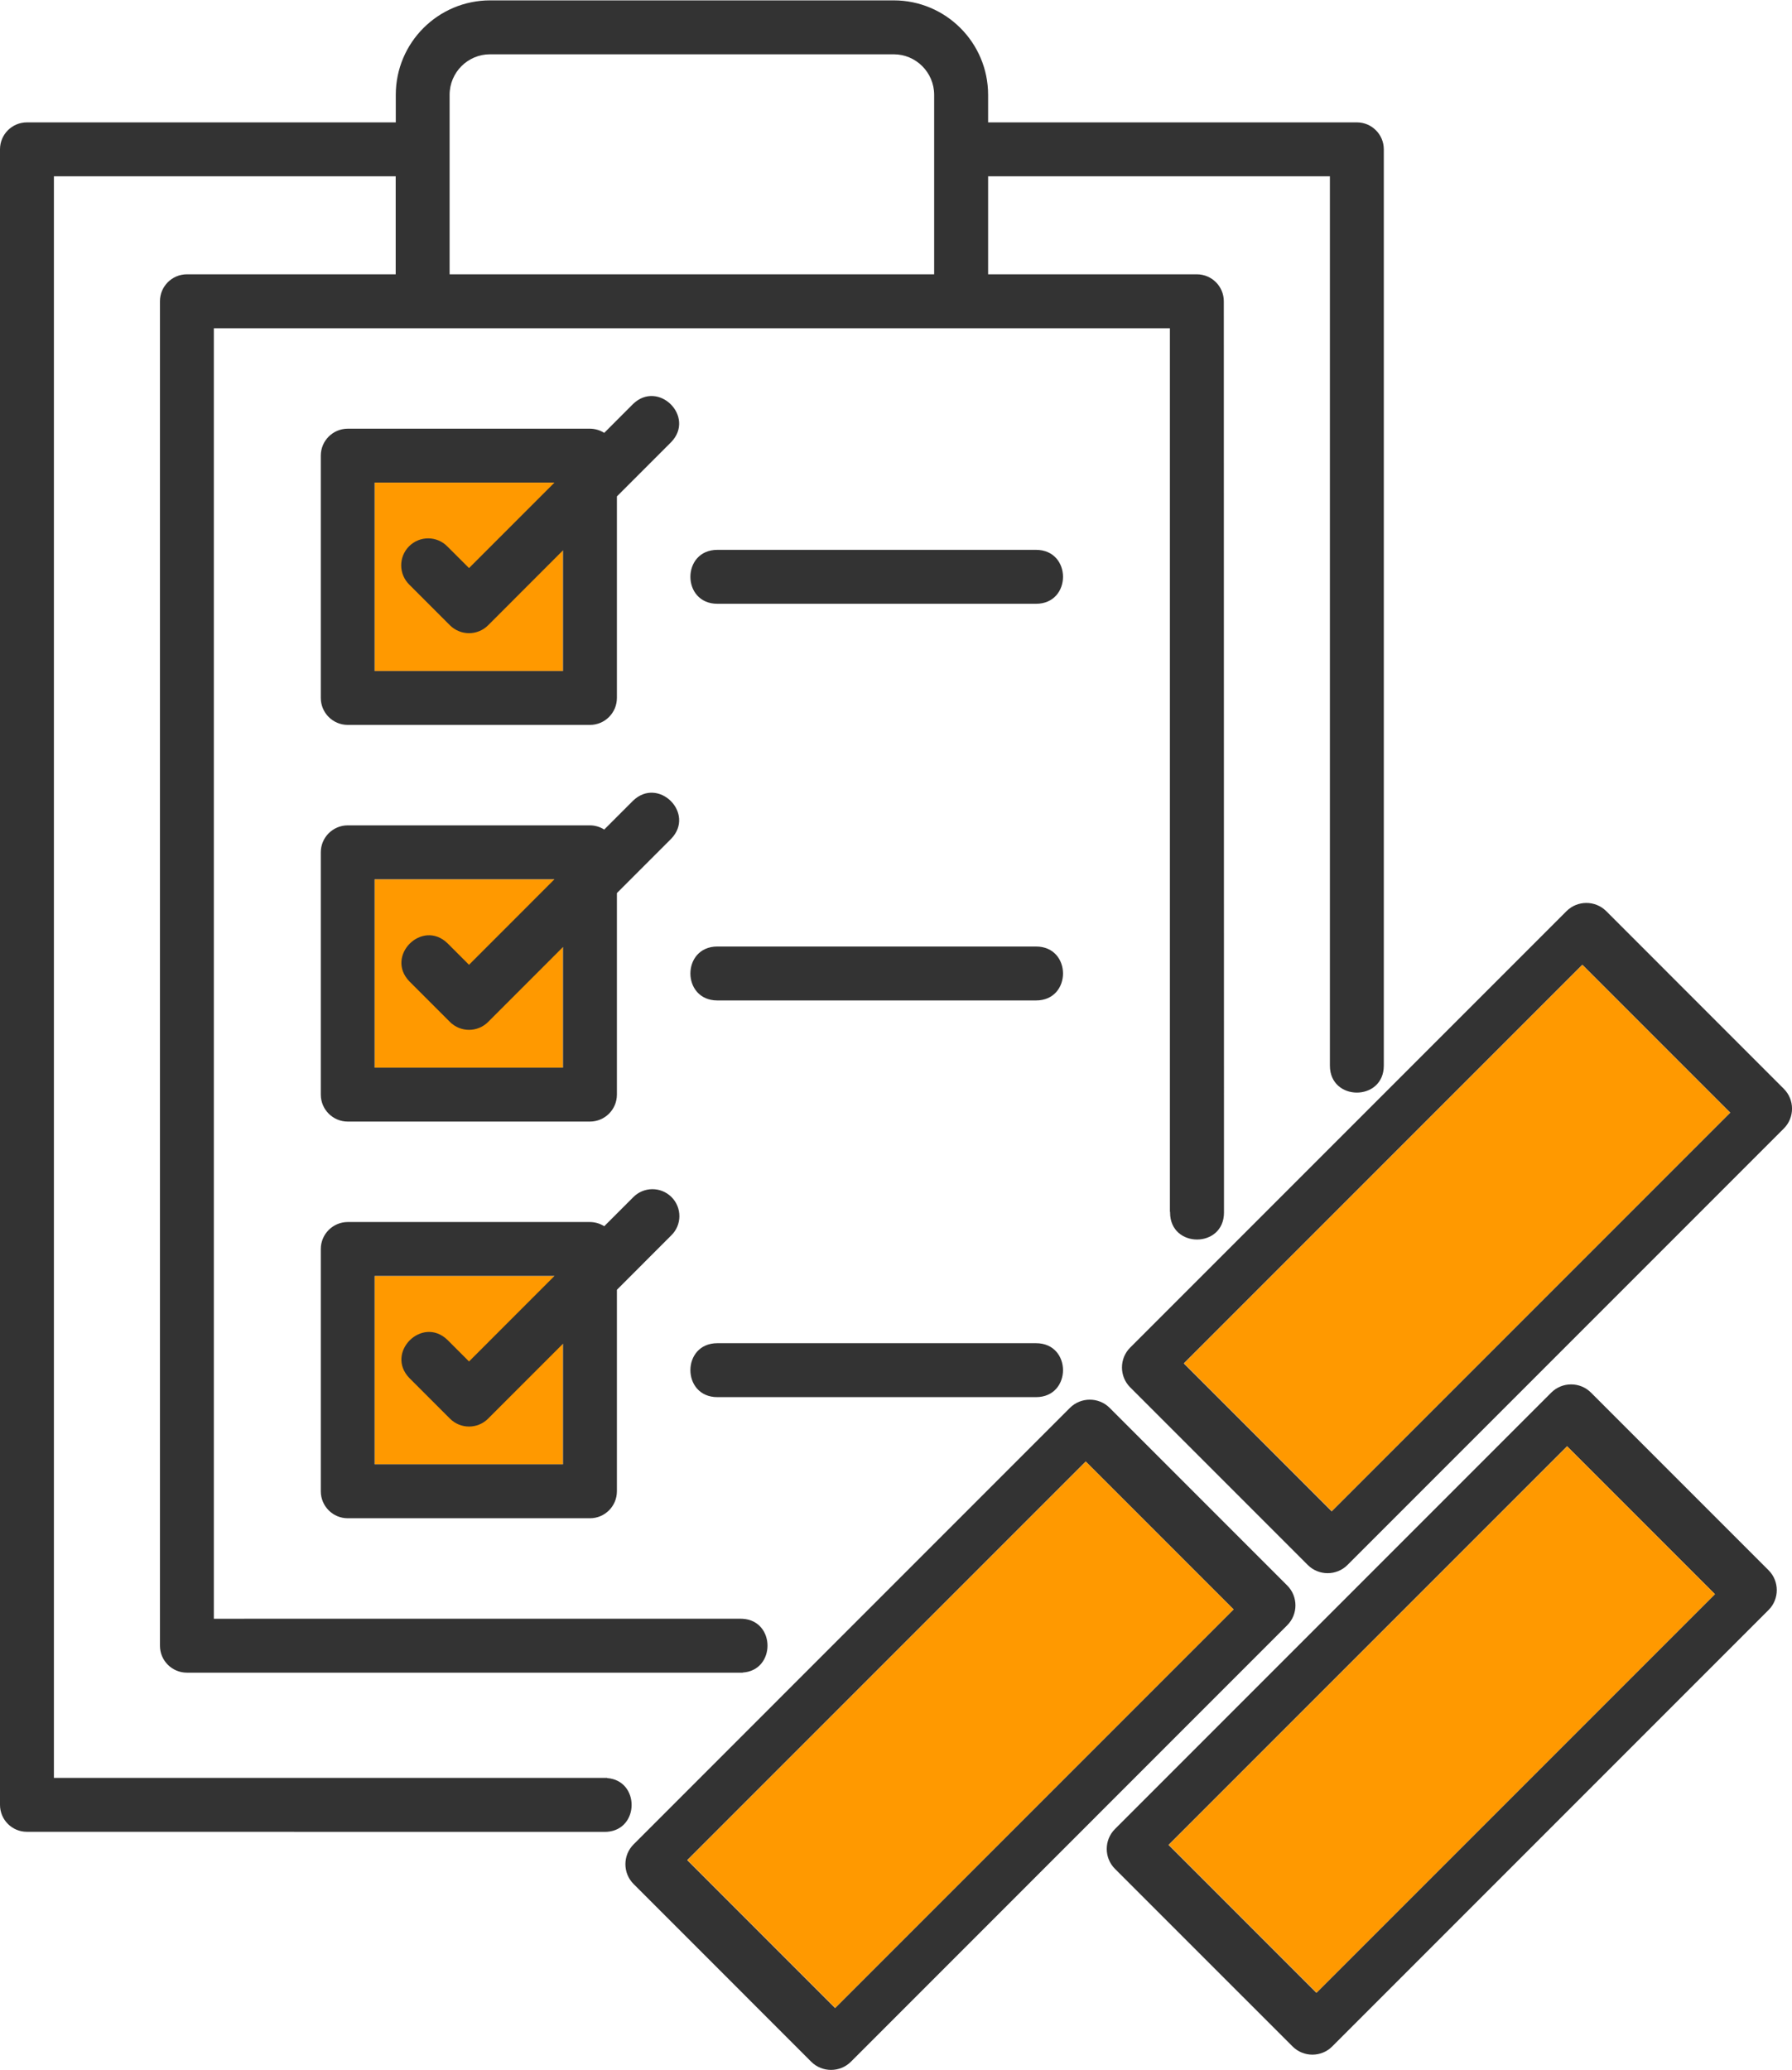 <?xml version="1.0" encoding="UTF-8"?>
<!DOCTYPE svg PUBLIC "-//W3C//DTD SVG 1.1//EN" "http://www.w3.org/Graphics/SVG/1.1/DTD/svg11.dtd">
<!-- Creator: CorelDRAW 2018 (64-Bit) -->
<svg xmlns="http://www.w3.org/2000/svg" xml:space="preserve" width="1181px" height="1364px" version="1.1" style="shape-rendering:geometricPrecision; text-rendering:geometricPrecision; image-rendering:optimizeQuality; fill-rule:evenodd; clip-rule:evenodd"
viewBox="0 0 414.2 478.21"
 xmlns:xlink="http://www.w3.org/1999/xlink">
 <defs>
  <style type="text/css">
   <![CDATA[
    .fil2 {fill:#333333}
    .fil0 {fill:#FF9900}
    .fil3 {fill:#FF9900}
    .fil1 {fill:#333333;fill-rule:nonzero}
   ]]>
  </style>
 </defs>
 <g id="Слой_x0020_1">
  <g id="_1159567392">
   <polygon class="fil0" points="86.59,203.1 130.13,203.1 130.13,246.63 86.59,246.63 "/>
   <polygon class="fil0" points="86.59,294.76 130.13,294.76 130.13,338.29 86.59,338.29 "/>
   <polygon class="fil0" points="86.59,111.43 130.13,111.43 130.13,154.96 86.59,154.96 "/>
   <path class="fil1" d="M313.62 28.19l-85.23 0 0 -6.37c-0.01,-12.05 -9.78,-21.82 -21.83,-21.82l-93.27 0c-12.04,0.01 -21.8,9.77 -21.81,21.82l0 6.37 -85.25 0c-3.44,0 -6.23,2.79 -6.23,6.23l0 382.54c0,3.45 2.79,6.24 6.23,6.23 44.51,0 89.02,0.02 133.53,0.02 0.16,0 0.32,-0.01 0.48,-0.02l0.11 0 0 0c7.52,-0.57 7.52,-11.85 0,-12.41l0 -0.04 -127.89 0 0 -370.09 79 0 0 22.65 -48.26 0c-3.44,0 -6.23,2.79 -6.23,6.23l0 310.66c0,3.44 2.79,6.23 6.23,6.23l128.47 0 0 -0.03c7.64,-0.48 7.64,-11.94 0,-12.42l0 -0.01 -0.35 0c-0.05,0 -0.1,-0.01 -0.15,-0.01 -40.58,0 -81.16,0.01 -121.74,0.01l0 -298.2 220.98 0 0 204.17 0.04 0 0 0.17c0,8.31 12.46,8.31 12.46,0 0,-70.19 -0.04,-140.38 -0.04,-210.57 0,-3.44 -2.79,-6.23 -6.23,-6.23l-48.25 0 0 -22.65 79 0c0,68.5 0,137 0,205.5 0,8.31 12.46,8.31 12.46,0l0 -2.7 0 -209.03c0,-3.44 -2.79,-6.23 -6.23,-6.23zm-209.7 -6.37c0.01,-5.18 4.2,-9.37 9.37,-9.36l93.27 0c5.16,0 9.35,4.19 9.36,9.36l0 41.48 -112 0 0 -41.48z"/>
   <path class="fil1" d="M80.38 259.08l55.98 0c3.44,0 6.23,-2.79 6.23,-6.23l0 -46.57 12.54 -12.54c5.67,-5.87 -2.94,-14.47 -8.81,-8.8l-6.66 6.66c-0.99,-0.63 -2.13,-0.96 -3.3,-0.97l-55.98 0c-3.44,0.01 -6.23,2.79 -6.23,6.23l0 55.99c0,3.44 2.79,6.23 6.23,6.23zm6.21 -55.99l41.57 0 -19.75 19.76 -4.97 -4.97c-5.86,-5.67 -14.48,2.94 -8.81,8.81l9.37 9.37c2.44,2.43 6.39,2.43 8.82,0l17.31 -17.32 0 27.88 -43.54 0 0 -43.53z"/>
   <path class="fil1" d="M80.38 350.74l55.98 0c3.44,0 6.23,-2.79 6.23,-6.23l0 -46.56 12.54 -12.55c2.51,-2.41 2.54,-6.41 0.08,-8.88 -2.47,-2.46 -6.47,-2.42 -8.89,0.08l-6.66 6.66c-0.99,-0.63 -2.13,-0.96 -3.3,-0.97l-55.98 0c-3.44,0.01 -6.23,2.8 -6.23,6.23l0 55.99c0,3.44 2.79,6.23 6.23,6.23zm6.21 -55.99l41.57 0 -19.75 19.76 -4.97 -4.97c-5.86,-5.67 -14.48,2.94 -8.81,8.81l9.37 9.37c2.44,2.44 6.39,2.44 8.82,0l17.31 -17.31 0 27.87 -43.54 0 0 -43.53z"/>
   <path class="fil1" d="M80.38 167.42l55.98 0c3.44,0 6.23,-2.79 6.23,-6.23l0 -46.57 12.54 -12.54c5.67,-5.87 -2.94,-14.47 -8.81,-8.81l-6.66 6.67c-0.99,-0.63 -2.13,-0.96 -3.3,-0.97l-55.98 0c-3.44,0.01 -6.23,2.79 -6.23,6.23l0 55.99c0,3.44 2.79,6.23 6.23,6.23zm6.21 -55.99l41.57 0 -19.75 19.75 -4.97 -4.96c-2.42,-2.51 -6.42,-2.54 -8.88,-0.08 -2.46,2.46 -2.43,6.46 0.07,8.89l9.37 9.37c2.44,2.43 6.39,2.43 8.82,0l17.31 -17.32 0 27.88 -43.54 0 0 -43.53z"/>
   <path class="fil1" d="M165.81 139.43l73.66 0c8.31,0 8.31,-12.46 0,-12.46l-73.66 0c-8.31,0 -8.31,12.46 0,12.46z"/>
   <path class="fil1" d="M165.81 231.09l73.66 0c8.31,0 8.31,-12.46 0,-12.46l-73.66 0c-8.31,0 -8.31,12.46 0,12.46z"/>
   <path class="fil1" d="M165.81 322.75l73.66 0c8.31,0 8.31,-12.46 0,-12.46l-73.66 0c-8.31,0 -8.31,12.46 0,12.46z"/>
   <g>
    <path class="fil2" d="M408.79 371.93l-100.86 100.86c-2.52,2.53 -6.65,2.53 -9.17,0l-41.06 -41.05c-2.52,-2.53 -2.52,-6.65 0,-9.18l100.86 -100.86c2.52,-2.52 6.65,-2.52 9.17,0l41.06 41.06c2.52,2.52 2.52,6.65 0,9.17zm-12.41 -3.65l-92.11 92.11 -34.17 -34.17 92.11 -92.11 34.17 34.17z"/>
    <rect class="fil3" transform="matrix(-0.574 0.574 -0.574 -0.574 396.385 368.278)" width="160.42" height="59.51"/>
   </g>
   <g>
    <path class="fil2" d="M297.53 375.46l-100.85 100.86c-2.53,2.52 -6.66,2.52 -9.18,0l-41.05 -41.06c-2.53,-2.52 -2.53,-6.65 0,-9.17l100.85 -100.86c2.53,-2.52 6.66,-2.52 9.18,0l41.05 41.05c2.53,2.53 2.53,6.65 0,9.18zm-12.4 -3.66l-92.11 92.11 -34.17 -34.17 92.11 -92.11 34.17 34.17z"/>
    <rect class="fil3" transform="matrix(-0.574 0.574 -0.574 -0.574 285.13 371.802)" width="160.42" height="59.51"/>
   </g>
   <g>
    <path class="fil2" d="M412.31 260.68l-100.86 100.86c-2.52,2.52 -6.65,2.52 -9.17,0l-41.06 -41.06c-2.52,-2.52 -2.52,-6.65 0,-9.17l100.86 -100.86c2.53,-2.52 6.65,-2.52 9.18,0l41.05 41.06c2.53,2.52 2.53,6.65 0,9.17zm-12.4 -3.66l-92.11 92.11 -34.17 -34.17 92.11 -92.11 34.17 34.17z"/>
    <rect class="fil3" transform="matrix(-0.574 0.574 -0.574 -0.574 399.909 257.023)" width="160.42" height="59.51"/>
   </g>
  </g>
 </g>
</svg>
